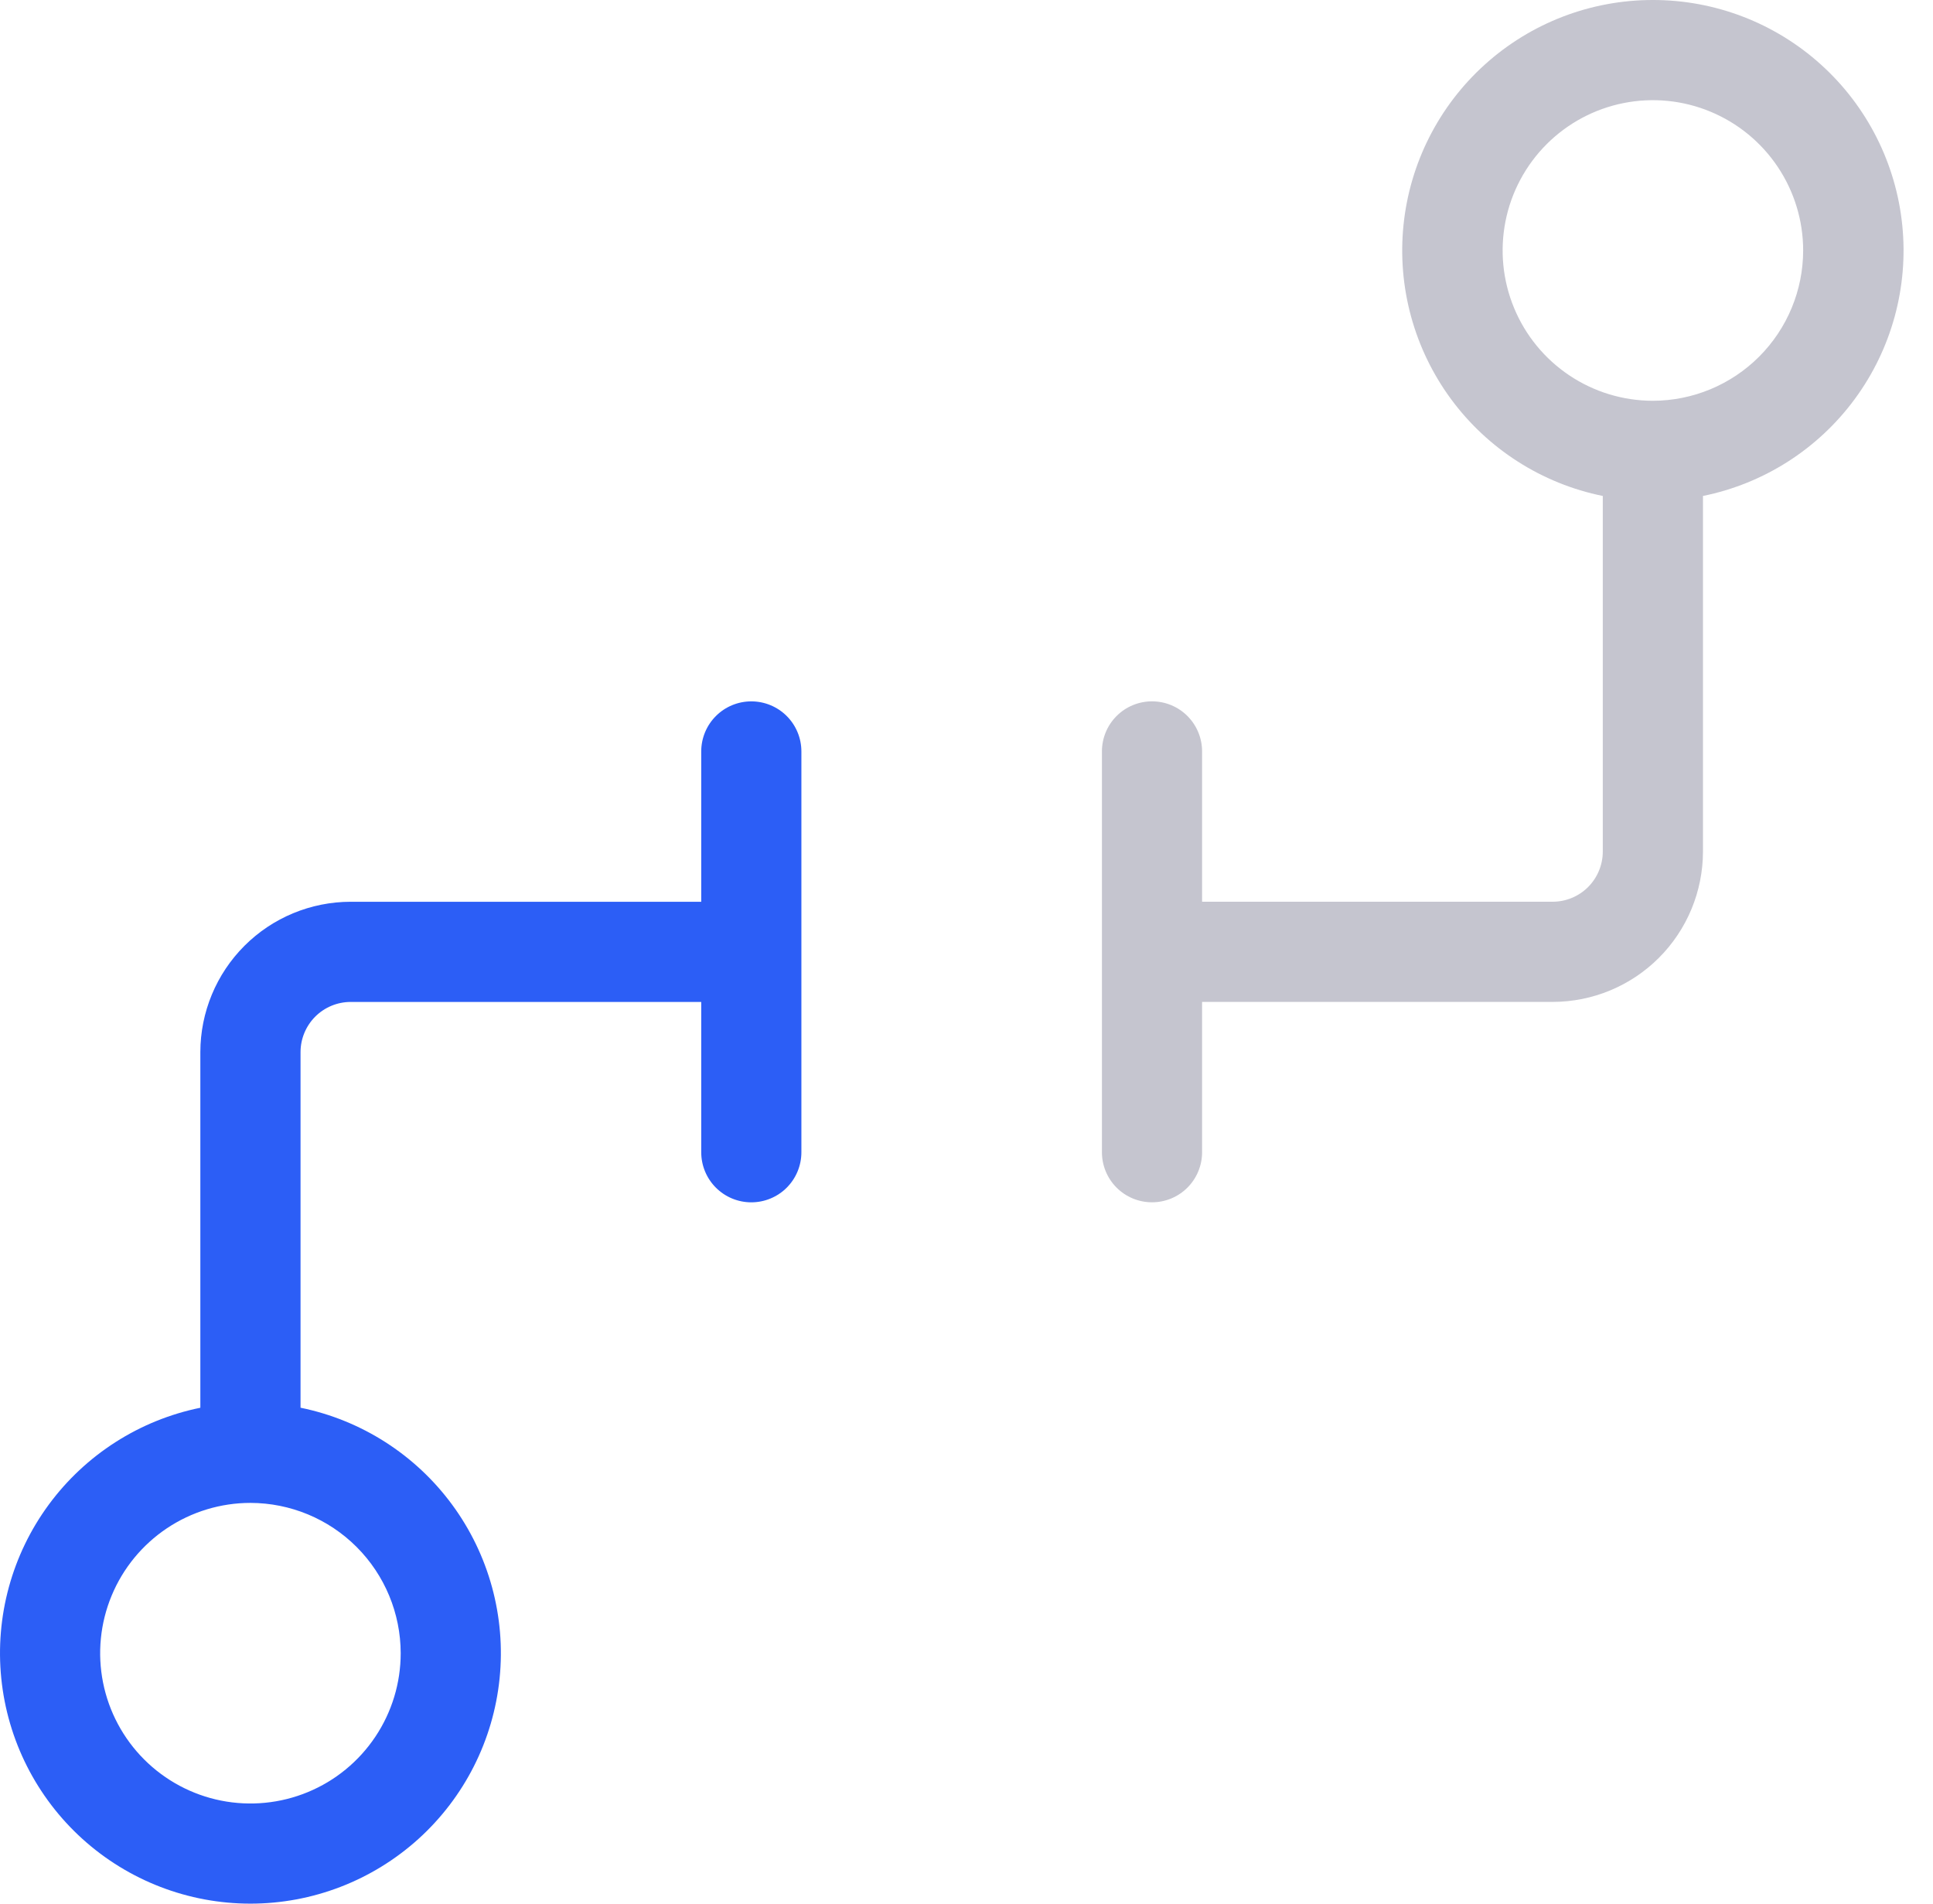 <svg xmlns="http://www.w3.org/2000/svg" fill="none" viewBox="0 0 65 64">
  <path fill="#C5C5CF" d="M55.581 0C53.492-.002 51.477.772 49.928 2.172c-1.55 1.4-2.524 3.325-2.734 5.403-.21 2.078.36 4.16 1.598 5.841s3.058 2.843 5.104 3.258v11.958c-.001.446-.179.874-.494 1.19-.316.316-.744.493-1.19.494H40.422v-5.053c0-.447-.177-.875-.493-1.191-.316-.316-.744-.493-1.191-.493-.447 0-.875.177-1.191.493-.316.316-.493.744-.493 1.191v13.474c0 .447.177.875.493 1.191.316.316.744.493 1.191.493.447 0 .875-.177 1.191-.493.316-.316.493-.744.493-1.191v-5.053H52.212c1.34-.002 2.624-.534 3.571-1.482.947-.947 1.48-2.232 1.482-3.571V16.674c2.047-.415 3.866-1.577 5.104-3.258s1.808-3.763 1.598-5.841c-.21-2.078-1.184-4.004-2.734-5.403C59.684.772 57.669-.002 55.581 0zm0 13.474c-.999 0-1.976-.296-2.807-.852-.831-.555-1.479-1.344-1.861-2.268-.383-.923-.482-1.939-.288-2.919.195-.98.676-1.88 1.383-2.587.707-.707 1.607-1.188 2.587-1.383.98-.195 1.996-.095 2.919.288.923.382 1.712 1.03 2.268 1.861.555.831.852 1.808.852 2.807-.002 1.34-.534 2.624-1.482 3.571-.947.947-2.232 1.48-3.571 1.482z"/>
  <path fill="#2C5EF6" d="M25.264 40.422c.447 0 .875-.177 1.191-.493.316-.316.493-.744.493-1.191V25.264c0-.447-.177-.875-.493-1.191-.316-.316-.744-.493-1.191-.493-.447 0-.875.177-1.191.493-.316.316-.493.744-.493 1.191v5.053H11.79c-1.34.002-2.624.534-3.571 1.482-.947.947-1.48 2.232-1.482 3.571v11.958c-2.045.417-3.862 1.579-5.099 3.26C.402 52.269-.167 54.349.043 56.425c.21 2.076 1.183 4.001 2.731 5.401C4.322 63.225 6.334 64 8.421 64c2.087 0 4.099-.775 5.648-2.174 1.548-1.4 2.521-3.324 2.731-5.401.21-2.076-.359-4.157-1.596-5.838-1.237-1.681-3.054-2.843-5.098-3.26V35.369c.001-.446.179-.874.494-1.19.316-.316.744-.493 1.19-.494h11.79v5.053c0 .447.177.875.493 1.191.316.316.744.493 1.191.493zM13.474 55.581c0 .999-.296 1.976-.852 2.807-.555.831-1.344 1.479-2.268 1.861-.923.382-1.939.482-2.919.287-.98-.195-1.88-.676-2.587-1.383-.707-.707-1.188-1.607-1.383-2.587-.195-.98-.095-1.996.288-2.919.382-.923 1.03-1.712 1.861-2.268.831-.555 1.808-.852 2.807-.852 1.34.002 2.624.534 3.571 1.482.947.947 1.48 2.232 1.482 3.571z"/>
</svg>
